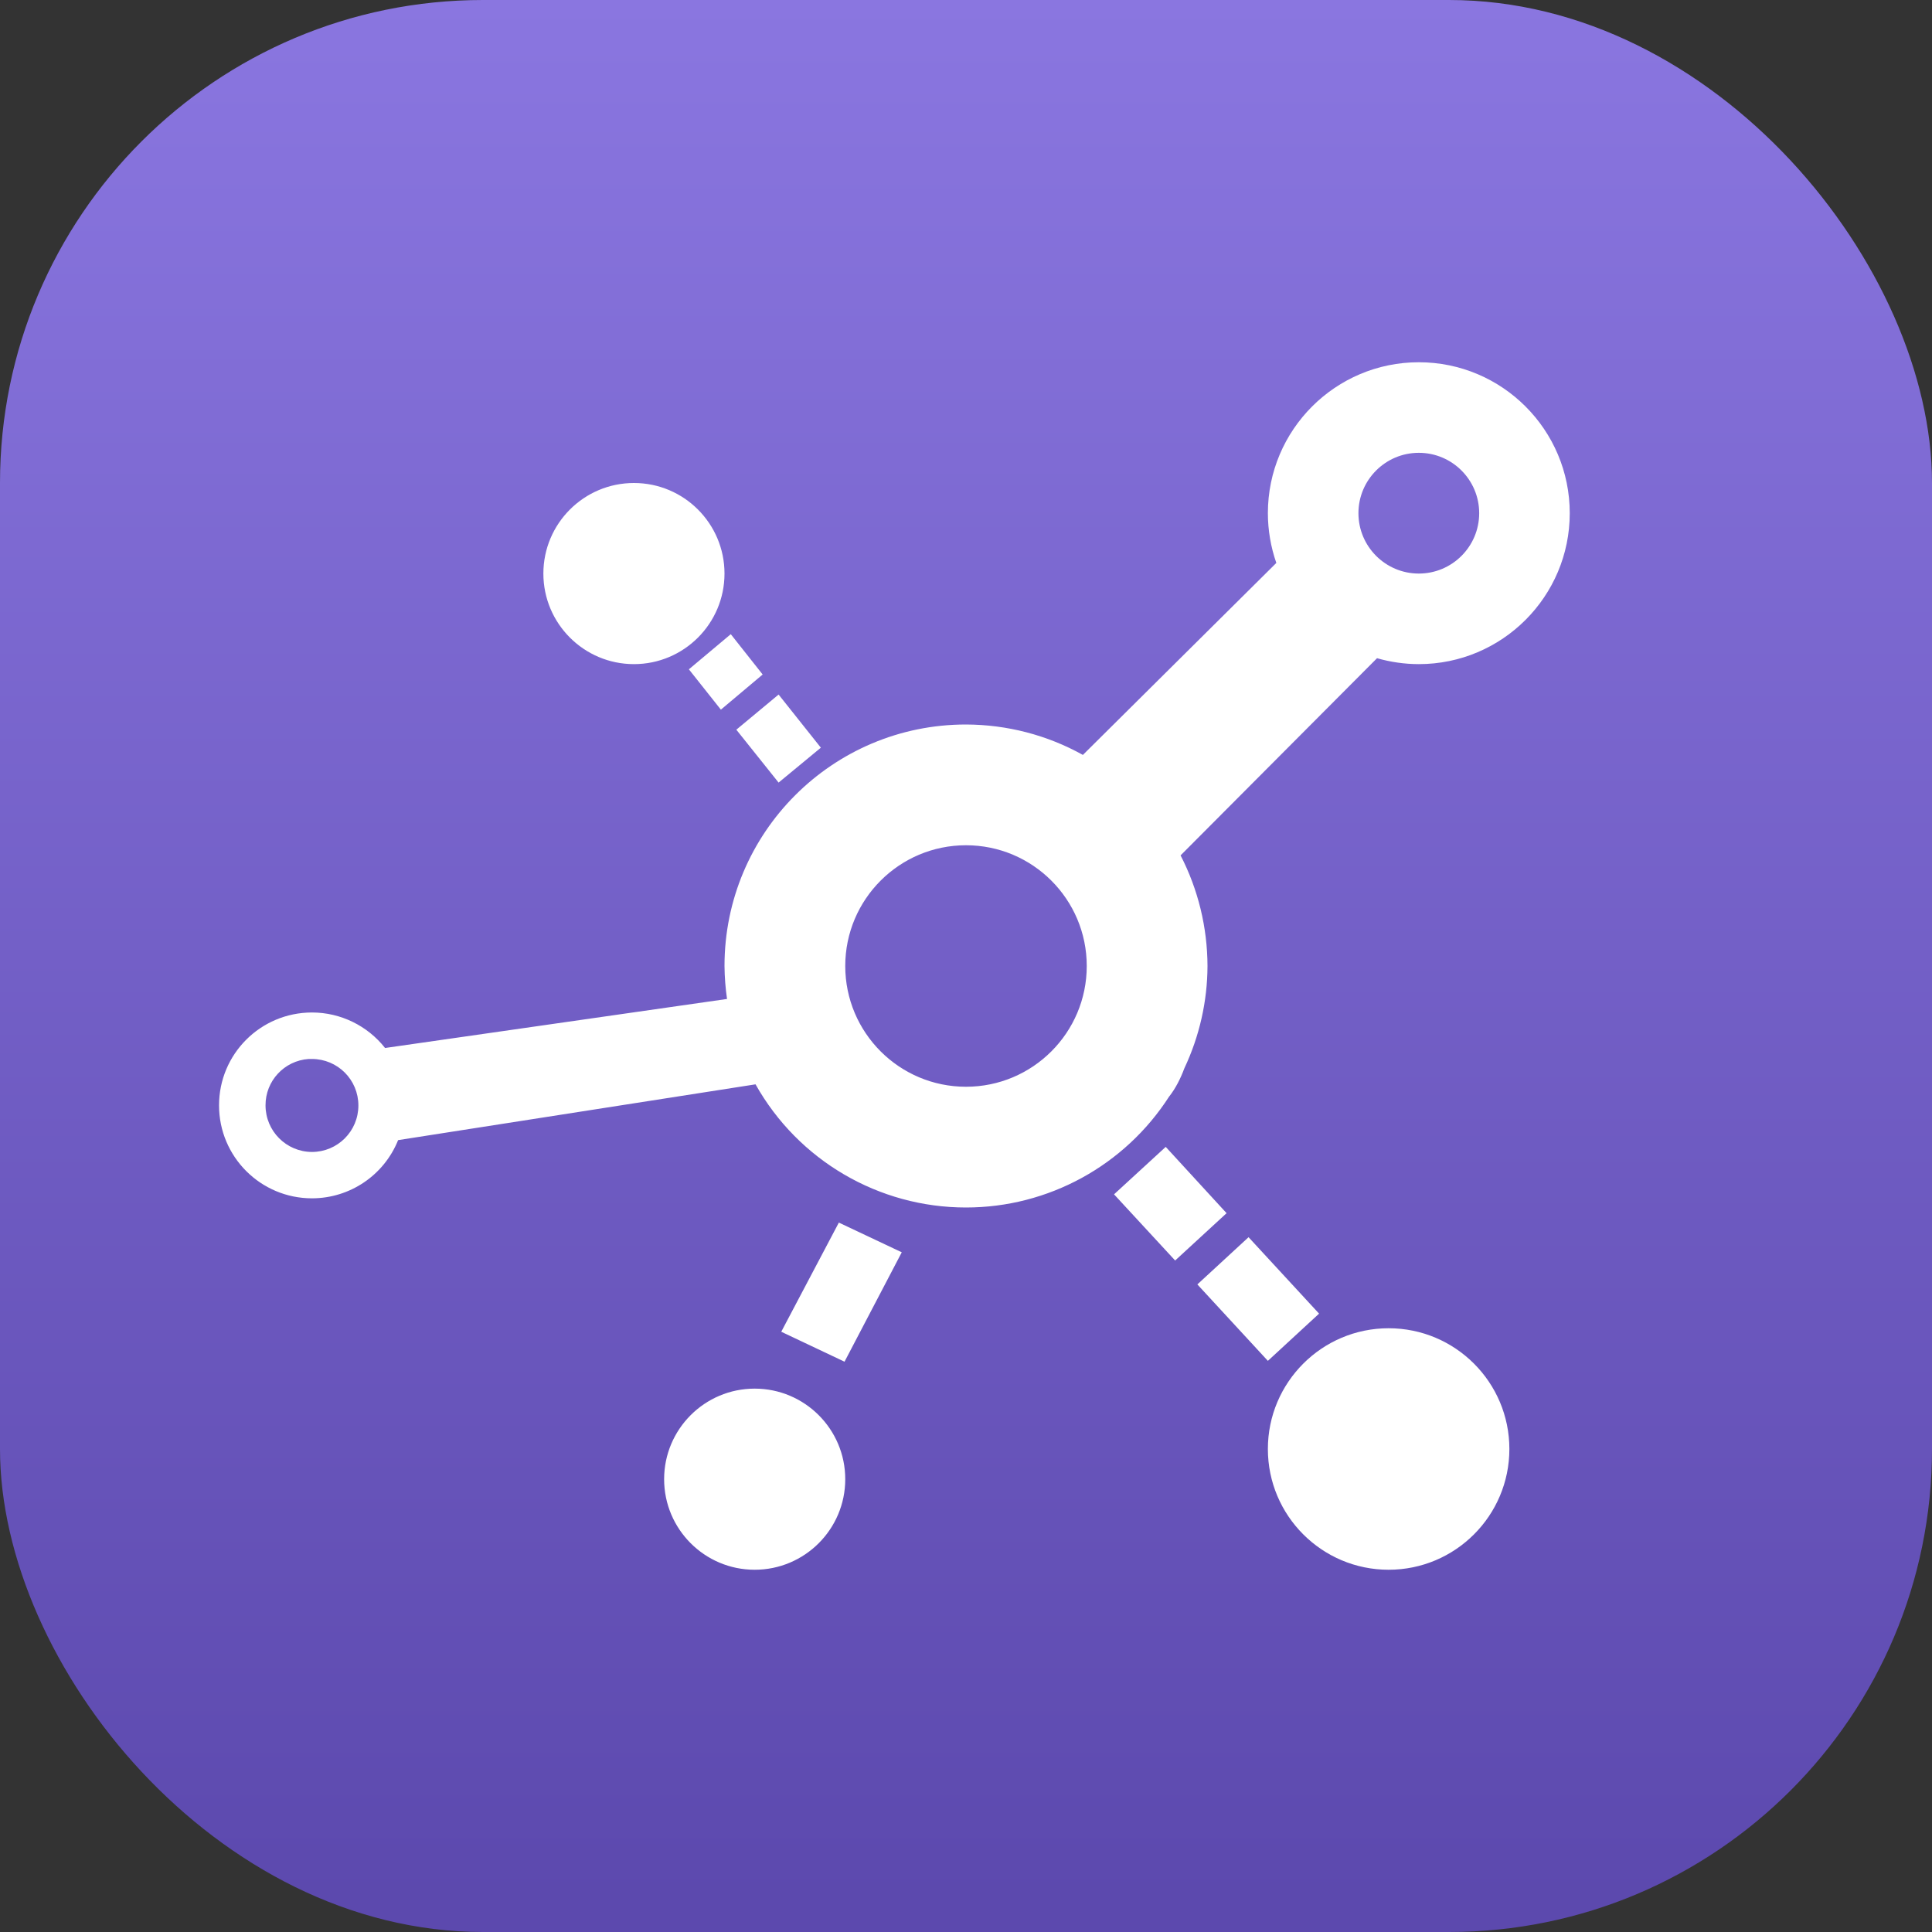 <?xml version="1.0" encoding="UTF-8" standalone="no"?>
<!-- Created with Inkscape (http://www.inkscape.org/) -->

<svg
   width="16"
   height="16"
   viewBox="0 0 16 16"
   version="1.1"
   id="svg1"
   inkscape:version="1.4.2 (ebf0e940d0, 2025-05-08)"
   sodipodi:docname="warpinator.svg"
   xmlns:inkscape="http://www.inkscape.org/namespaces/inkscape"
   xmlns:sodipodi="http://sodipodi.sourceforge.net/DTD/sodipodi-0.dtd"
   xmlns:xlink="http://www.w3.org/1999/xlink"
   xmlns="http://www.w3.org/2000/svg"
   xmlns:svg="http://www.w3.org/2000/svg">
  <rect x="0" y="0" width="16" height="16" fill="#333333" stroke="none"/>
  <sodipodi:namedview
     id="namedview1"
     pagecolor="#ffffff"
     bordercolor="#000000"
     borderopacity="0.25"
     inkscape:showpageshadow="2"
     inkscape:pageopacity="0.0"
     inkscape:pagecheckerboard="0"
     inkscape:deskcolor="#d1d1d1"
     inkscape:document-units="px"
     inkscape:zoom="49.75"
     inkscape:cx="7.9899497"
     inkscape:cy="8"
     inkscape:window-width="1920"
     inkscape:window-height="1011"
     inkscape:window-x="0"
     inkscape:window-y="0"
     inkscape:window-maximized="1"
     inkscape:current-layer="svg1" />
  <defs
     id="defs1">
    <linearGradient
       inkscape:collect="always"
       xlink:href="#linearGradient1141"
       id="linearGradient2"
       x1="16"
       y1="15.735"
       x2="16"
       y2="0"
       gradientUnits="userSpaceOnUse" />
    <linearGradient
       inkscape:collect="always"
       id="linearGradient1141">
      <stop
         style="stop-color:#5c49ae;stop-opacity:1;"
         offset="0"
         id="stop1137" />
      <stop
         style="stop-color:#8a76e0;stop-opacity:1;"
         offset="1"
         id="stop1139" />
    </linearGradient>
  </defs>
  <rect
     style="fill:url(#linearGradient2)"
     id="rect1"
     width="16"
     height="16"
     x="0"
     y="0"
     ry="4" />
  <path
     d="m 11.75,3 c -0.69,0 -1.25,0.56 -1.25,1.25 1.36e-4,0.14 0.024,0.28 0.07,0.412 L 8.968,6.252 C 8.672,6.087 8.339,6.001 8,6 c -1.105,0 -2,0.895 -2,2 8.958e-4,0.092 0.008,0.183 0.021,0.273 l -2.832,0.406 C 3.043,8.494 2.82,8.385 2.584,8.385 2.158,8.385 1.814,8.729 1.814,9.154 c -1.66e-4,0.425 0.344,0.77 0.77,0.77 0.314,-3.56e-4 0.596,-0.191 0.713,-0.482 L 6.257,8.98 C 6.611,9.61 7.277,10 8,10 8.681,10 9.315,9.653 9.683,9.08 l 0.002,-0.002 C 9.736,9.012 9.776,8.934 9.808,8.848 9.933,8.583 9.999,8.293 10,8 9.999,7.681 9.923,7.367 9.777,7.084 l 1.627,-1.633 c 0.112,0.032 0.229,0.049 0.346,0.049 0.69,0 1.25,-0.56 1.25,-1.25 0,-0.69 -0.56,-1.25 -1.25,-1.25 z m 0,0.75 c 0.276,0 0.5,0.224 0.5,0.5 0,0.276 -0.224,0.5 -0.5,0.5 -0.276,0 -0.5,-0.224 -0.5,-0.5 0,-0.276 0.224,-0.5 0.5,-0.5 z m -6.5,0.25 c -0.414,0 -0.75,0.336 -0.75,0.75 0,0.414 0.336,0.75 0.75,0.75 0.414,0 0.75,-0.336 0.75,-0.75 0,-0.414 -0.336,-0.75 -0.75,-0.75 z M 6.052,5.252 5.705,5.543 5.97,5.877 6.316,5.586 Z m 0.396,0.5 -0.35,0.291 0.35,0.438 0.35,-0.289 z M 8,7 c 0.552,0 1,0.448 1,1 0,0.552 -0.448,1 -1,1 -0.552,0 -1,-0.448 -1,-1 0,-0.552 0.448,-1 1,-1 z M 2.556,8.77 c 0.009,-3.241e-4 0.018,-3.241e-4 0.027,0 0.213,-8.27e-5 0.385,0.172 0.385,0.385 8.3e-5,0.213 -0.172,0.385 -0.385,0.385 C 2.371,9.539 2.199,9.367 2.199,9.154 2.198,8.952 2.354,8.784 2.556,8.77 Z M 9.654,9.498 9.226,9.891 9.732,10.439 10.158,10.047 Z M 6.947,10.125 6.47,11.029 6.994,11.277 7.468,10.371 Z m 3.393,0.121 -0.424,0.391 0.584,0.633 0.424,-0.391 z M 11.5,11 c -0.552,0 -1,0.448 -1,1 0,0.552 0.448,1 1,1 0.552,0 1,-0.448 1,-1 0,-0.552 -0.448,-1 -1,-1 z m -5.25,0.5 c -0.414,0 -0.75,0.336 -0.75,0.75 -10e-8,0.414 0.336,0.75 0.75,0.75 0.414,0 0.75,-0.336 0.75,-0.75 1e-7,-0.414 -0.336,-0.75 -0.75,-0.75 z"
     style="fill:#ffffff"
     id="path1" />
</svg>
